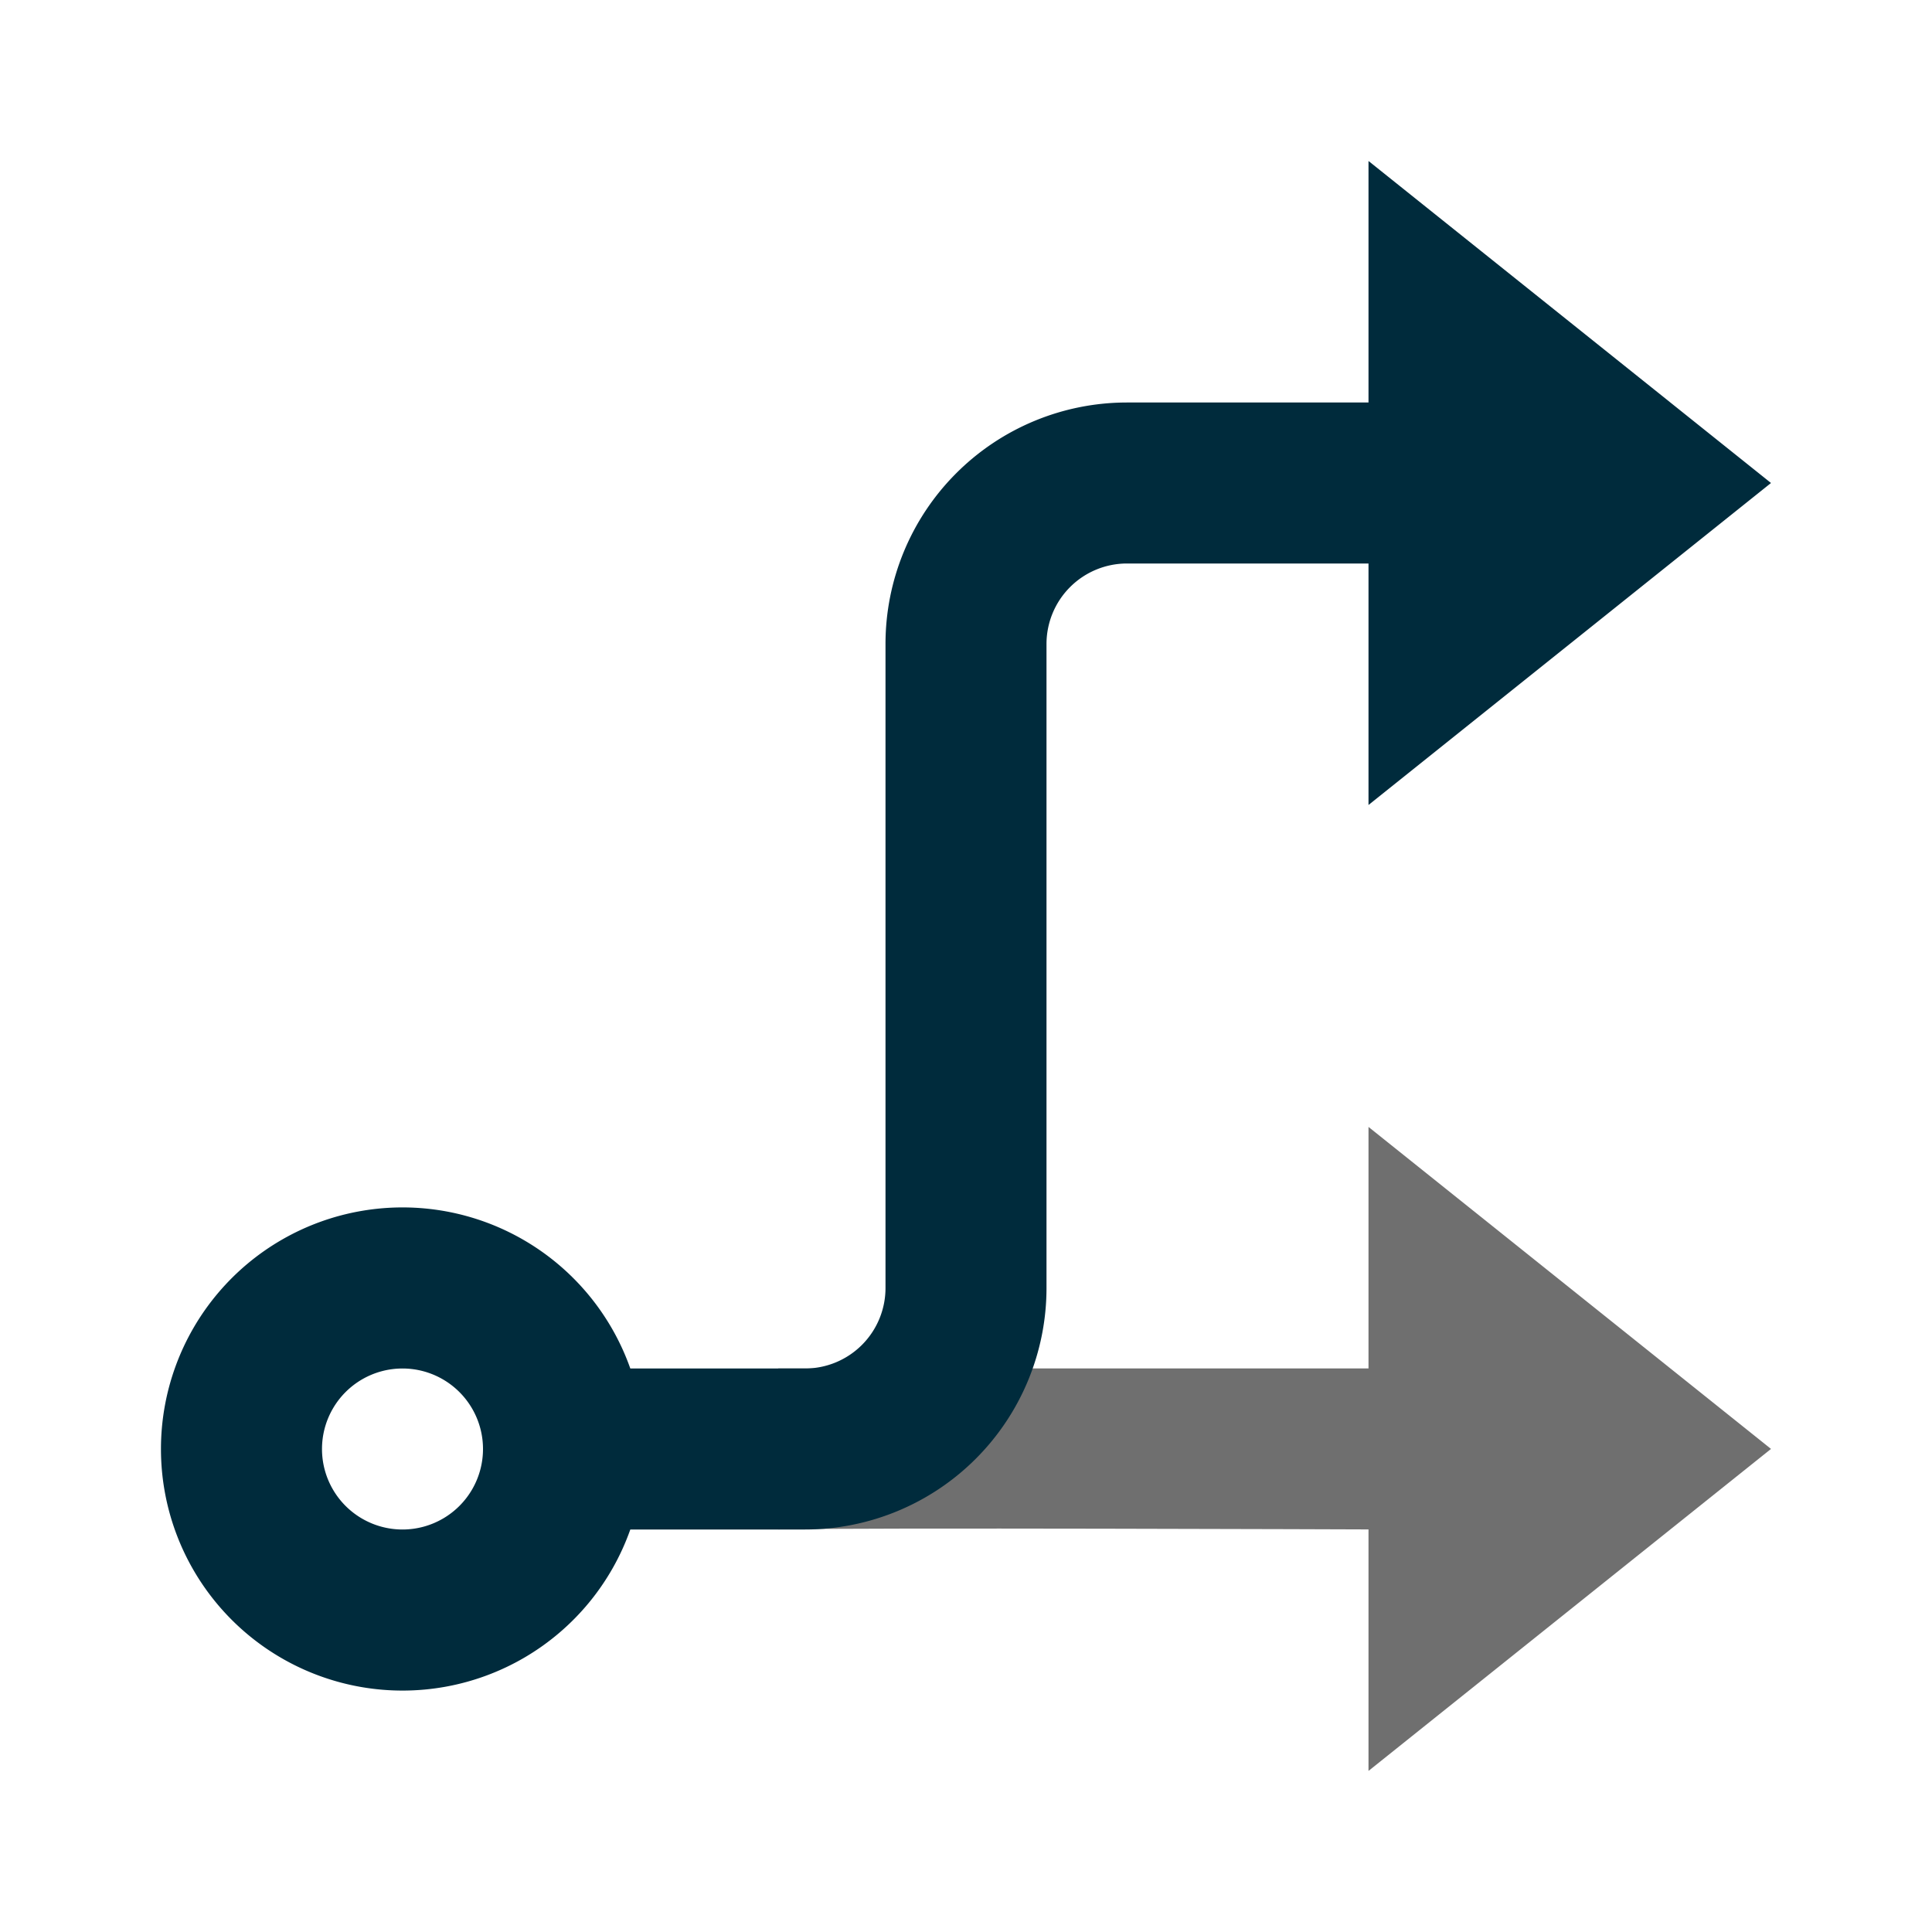 <?xml version="1.0" encoding="UTF-8" standalone="no"?>
<svg
   viewBox="0 0 24 24"
   width="16"
   height="16"
   version="1.1"
   id="svg1057"
   sodipodi:docname="EdgeReconnect.svg"
   inkscape:version="1.1.2 (0a00cf5339, 2022-02-04)"
   xmlns:inkscape="http://www.inkscape.org/namespaces/inkscape"
   xmlns:sodipodi="http://sodipodi.sourceforge.net/DTD/sodipodi-0.dtd"
   xmlns="http://www.w3.org/2000/svg"
   xmlns:svg="http://www.w3.org/2000/svg">
  <defs
     id="defs1061" />
  <sodipodi:namedview
     id="namedview1059"
     pagecolor="#ffffff"
     bordercolor="#666666"
     borderopacity="1.0"
     inkscape:pageshadow="2"
     inkscape:pageopacity="0.0"
     inkscape:pagecheckerboard="0"
     showgrid="false"
     inkscape:zoom="45.254834"
     inkscape:cx="0.22097087"
     inkscape:cy="8.8719804"
     inkscape:window-width="3840"
     inkscape:window-height="2091"
     inkscape:window-x="0"
     inkscape:window-y="32"
     inkscape:window-maximized="1"
     inkscape:current-layer="svg1057" />
  <path
     d="M 9.667,16.999 H 17 v -3 l 5,4 -5,4 v -3 c 0,0 -6.333,-0.024 -7.333,0 z"
     fill="rgba(0,43,60,1)"
     id="path1738"
     style="fill:#6f6f6f;fill-opacity:1"
     sodipodi:nodetypes="cccccccc" />
  <path
     fill="none"
     d="M0 0h24v24H0z"
     id="path1053" />
  <path
     d="M13 8v8a3 3 0 0 1-3 3H7.83a3.001 3.001 0 1 1 0-2H10a1 1 0 0 0 1-1V8a3 3 0 0 1 3-3h3V2l5 4-5 4V7h-3a1 1 0 0 0-1 1zM5 19a1 1 0 1 0 0-2 1 1 0 0 0 0 2z"
     fill="rgba(0,43,60,1)"
     id="path1055" />
</svg>
